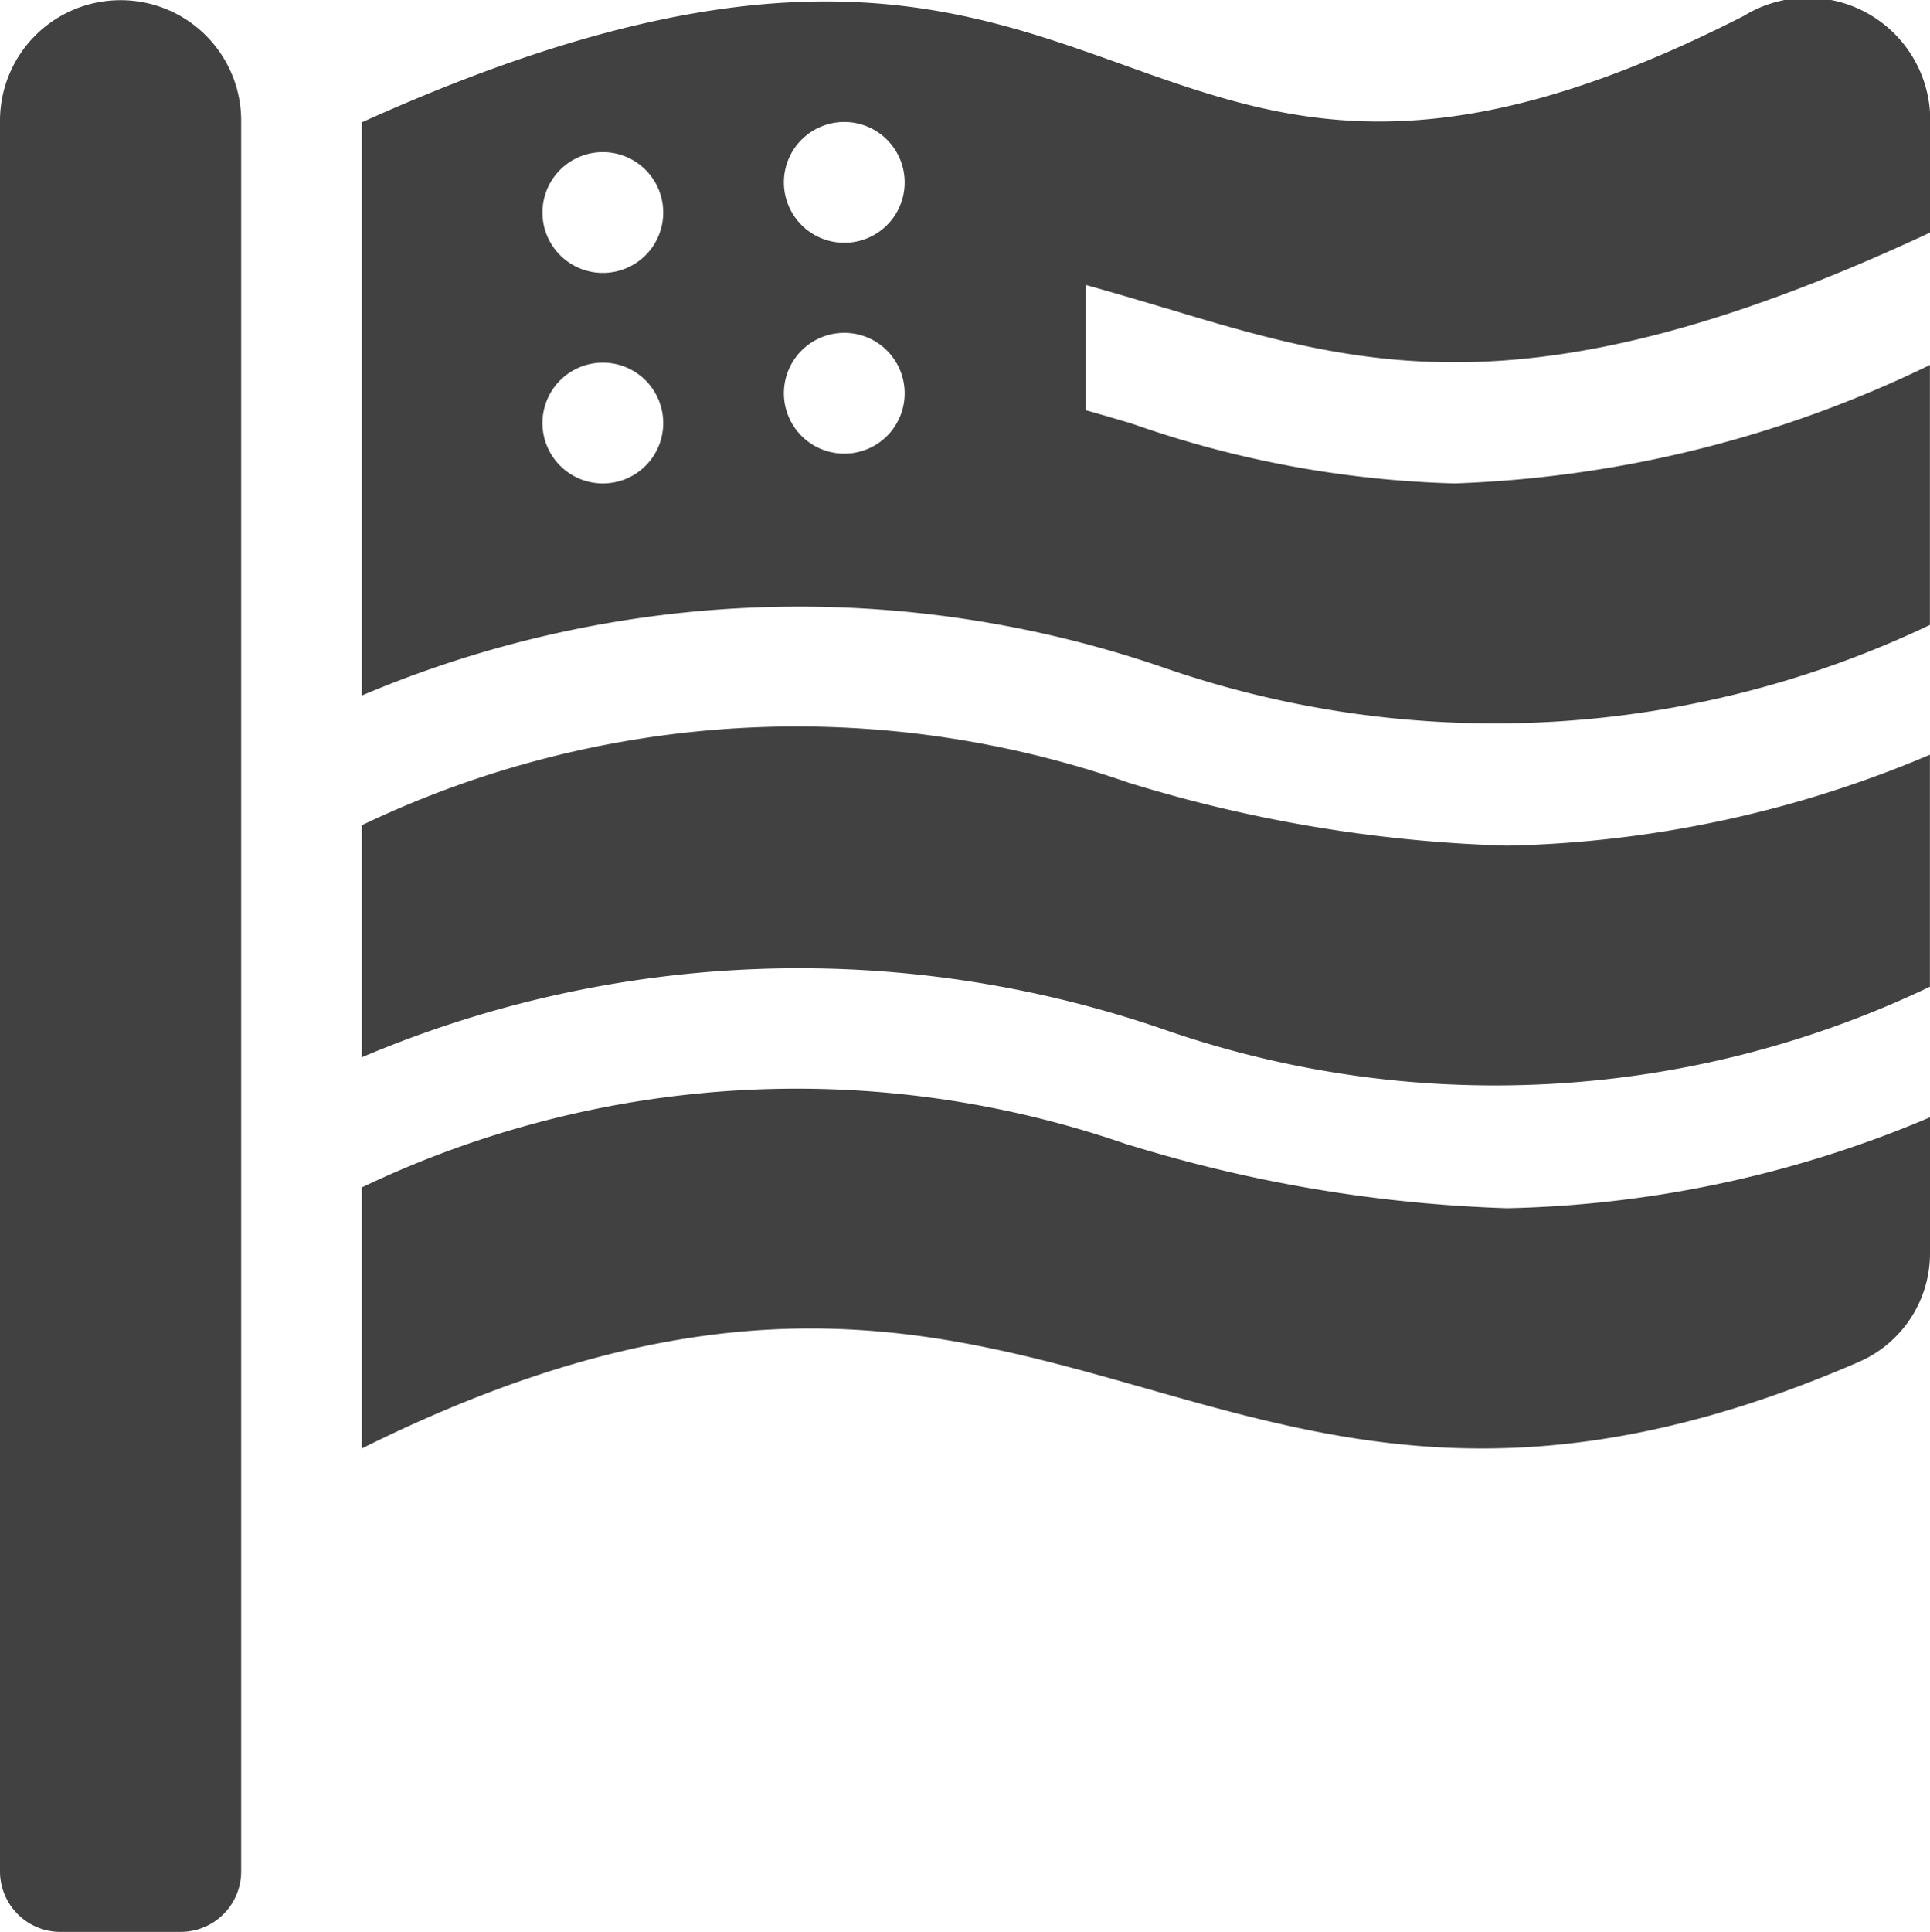 <svg xmlns="http://www.w3.org/2000/svg" width="21.447" height="21.463" viewBox="0 0 21.447 21.463">
  <path id="Icon_awesome-flag-usa" data-name="Icon awesome-flag-usa" d="M1.34,0A1.339,1.339,0,0,0,0,1.341V20.79a.672.672,0,0,0,.67.671h1.34a.672.672,0,0,0,.67-.671V1.341A1.339,1.339,0,0,0,1.34,0ZM12.562,12.725a11.194,11.194,0,0,0-8.541.465v2.9c7.779-3.865,9.287,2.234,16.651-.968a1.316,1.316,0,0,0,.775-1.207V12.411a12.685,12.685,0,0,1-4.7,1.01,15.942,15.942,0,0,1-4.189-.7Zm0-4.024a11.194,11.194,0,0,0-8.541.465v2.578a12.428,12.428,0,0,1,8.884-.319,11.194,11.194,0,0,0,8.541-.465V8.383a12.685,12.685,0,0,1-4.7,1.01A15.775,15.775,0,0,1,12.562,8.7Zm.4-5.277c2.17.654,4.08,1.216,8.487-.843V1.29A1.36,1.36,0,0,0,19.377.175C12.2,3.835,12.793-2.608,4.021,1.357V7.725a12.451,12.451,0,0,1,8.884-.319,11.233,11.233,0,0,0,8.541-.465V4.053a13.106,13.106,0,0,1-5.282,1.316,11.733,11.733,0,0,1-3.59-.666c-.168-.05-.339-.1-.507-.147V3.164c.3.084.6.172.892.26ZM6.7,5.369a.671.671,0,1,1,.67-.671A.67.67,0,0,1,6.7,5.369Zm0-2.339a.671.671,0,1,1,.67-.671A.67.67,0,0,1,6.7,3.03ZM9.383,5.038a.671.671,0,1,1,.67-.671A.67.67,0,0,1,9.383,5.038Zm0-2.343a.671.671,0,1,1,.67-.671A.67.67,0,0,1,9.383,2.695Z" transform="translate(0 0.002)" fill="#414141"/>
</svg>
